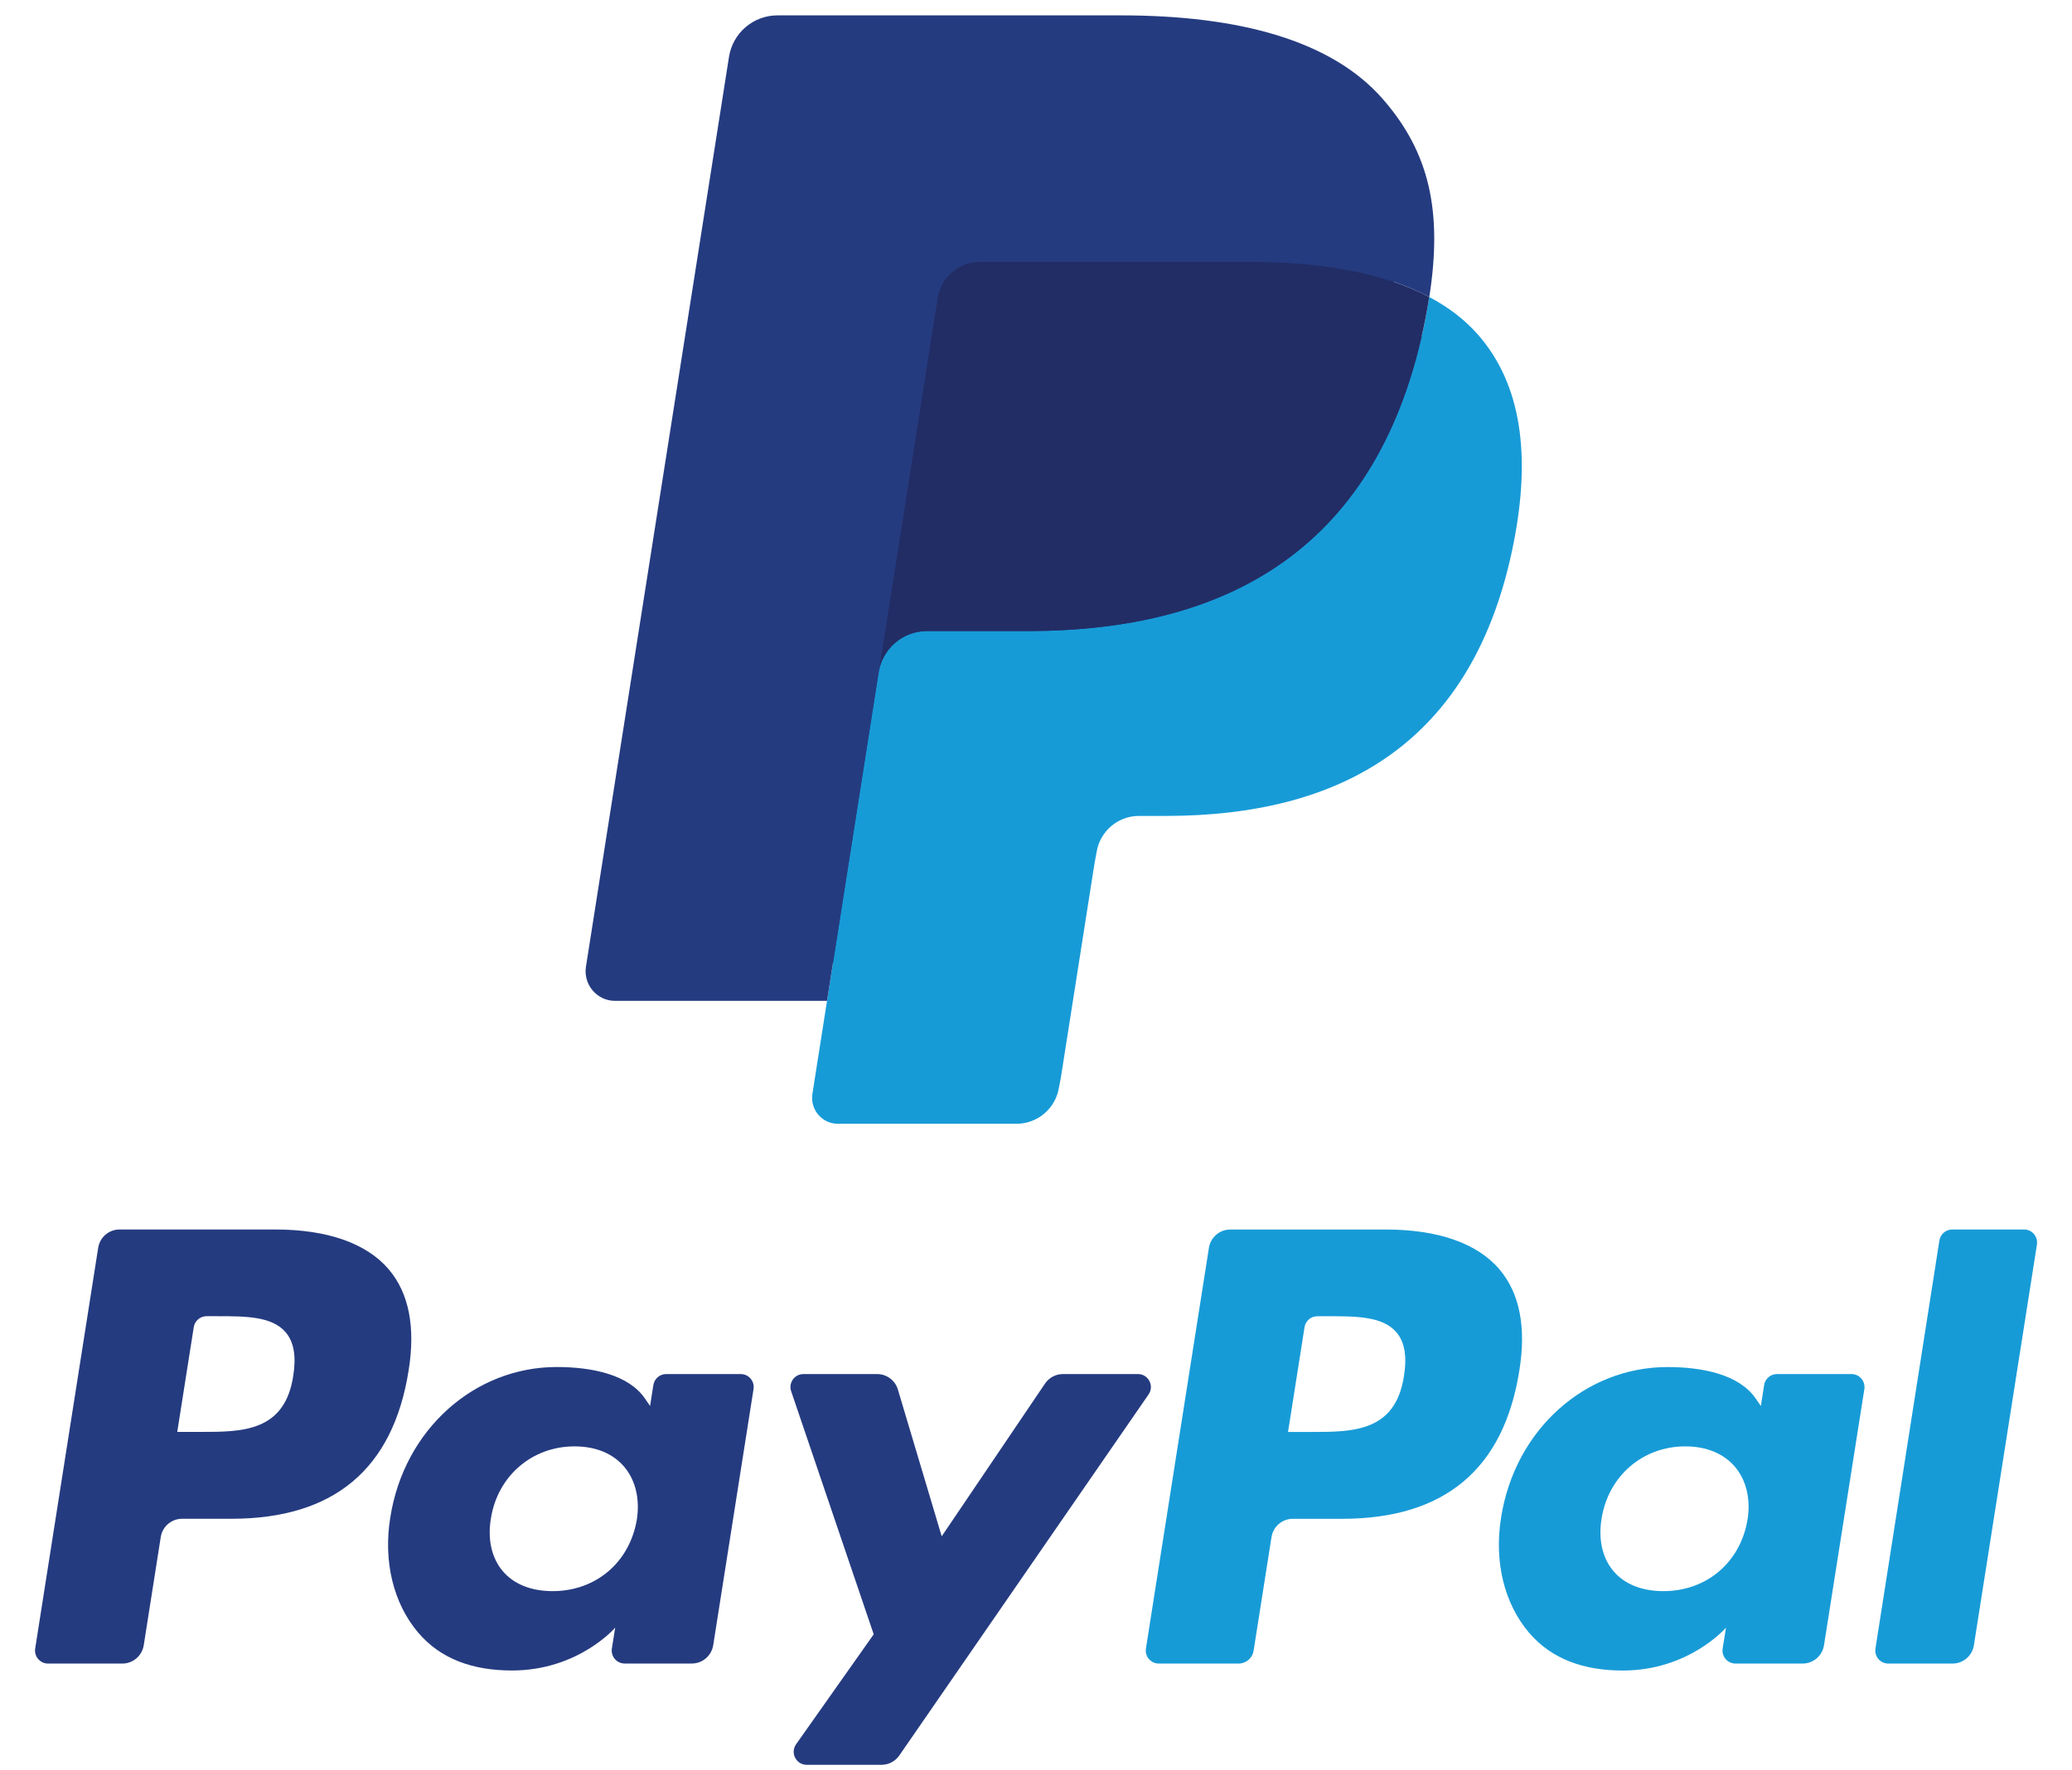 <svg width="55" height="47" viewBox="0 0 55 47" fill="none" xmlns="http://www.w3.org/2000/svg">
<path fill-rule="evenodd" clip-rule="evenodd" d="M7.307 32.642H3.173C2.89 32.642 2.65 32.849 2.606 33.129L0.934 43.766C0.901 43.976 1.063 44.166 1.275 44.166H3.248C3.531 44.166 3.772 43.959 3.816 43.678L4.267 40.809C4.31 40.528 4.551 40.322 4.834 40.322H6.142C8.865 40.322 10.436 39 10.847 36.38C11.032 35.233 10.855 34.332 10.32 33.701C9.732 33.009 8.69 32.642 7.307 32.642ZM7.784 36.528C7.558 38.016 6.424 38.016 5.329 38.016H4.705L5.143 35.236C5.168 35.068 5.314 34.944 5.483 34.944H5.769C6.515 34.944 7.219 34.944 7.583 35.371C7.8 35.626 7.867 36.005 7.784 36.528ZM19.663 36.48H17.683C17.515 36.48 17.369 36.604 17.343 36.772L17.256 37.327L17.117 37.126C16.689 36.502 15.733 36.293 14.779 36.293C12.592 36.293 10.724 37.956 10.36 40.288C10.171 41.451 10.44 42.564 11.097 43.34C11.7 44.053 12.563 44.35 13.59 44.35C15.353 44.35 16.33 43.213 16.33 43.213L16.242 43.765C16.209 43.976 16.37 44.165 16.581 44.165H18.364C18.648 44.165 18.887 43.959 18.932 43.678L20.002 36.879C20.036 36.67 19.874 36.48 19.663 36.48ZM16.904 40.346C16.713 41.481 15.815 42.243 14.671 42.243C14.096 42.243 13.636 42.058 13.341 41.707C13.049 41.359 12.938 40.864 13.031 40.312C13.209 39.186 14.122 38.4 15.249 38.4C15.811 38.4 16.268 38.587 16.569 38.941C16.87 39.298 16.99 39.797 16.904 40.346ZM28.216 36.48H30.205C30.484 36.48 30.646 36.793 30.488 37.022L23.872 46.606C23.765 46.761 23.588 46.854 23.4 46.854H21.413C21.134 46.854 20.97 46.538 21.132 46.308L23.192 43.39L21.001 36.937C20.925 36.712 21.09 36.48 21.328 36.48H23.283C23.537 36.48 23.761 36.647 23.834 36.891L24.997 40.788L27.74 36.732C27.848 36.574 28.026 36.48 28.216 36.48Z" fill="#253B80"/>
<path fill-rule="evenodd" clip-rule="evenodd" d="M49.783 43.767L51.48 32.935C51.506 32.767 51.651 32.643 51.819 32.642H53.729C53.94 32.642 54.102 32.832 54.069 33.042L52.396 43.679C52.352 43.96 52.112 44.166 51.828 44.166H50.123C49.912 44.166 49.75 43.977 49.783 43.767ZM36.791 32.643H32.657C32.375 32.643 32.134 32.849 32.09 33.129L30.418 43.767C30.385 43.977 30.547 44.166 30.758 44.166H32.88C33.077 44.166 33.245 44.022 33.276 43.825L33.751 40.81C33.794 40.529 34.035 40.323 34.317 40.323H35.625C38.349 40.323 39.92 39.001 40.331 36.38C40.516 35.234 40.338 34.333 39.803 33.702C39.216 33.01 38.175 32.643 36.791 32.643ZM37.268 36.528C37.043 38.017 35.91 38.017 34.813 38.017H34.19L34.628 35.237C34.654 35.069 34.798 34.945 34.968 34.945H35.254C35.999 34.945 36.704 34.945 37.068 35.372C37.285 35.627 37.351 36.005 37.268 36.528ZM49.146 36.48H47.168C46.998 36.48 46.854 36.604 46.828 36.772L46.741 37.328L46.602 37.127C46.173 36.502 45.218 36.294 44.265 36.294C42.077 36.294 40.21 37.956 39.846 40.289C39.657 41.452 39.925 42.564 40.582 43.34C41.187 44.053 42.049 44.351 43.076 44.351C44.838 44.351 45.815 43.213 45.815 43.213L45.727 43.766C45.694 43.977 45.856 44.166 46.068 44.166H47.85C48.133 44.166 48.373 43.959 48.417 43.679L49.488 36.88C49.52 36.67 49.359 36.48 49.146 36.48ZM46.387 40.347C46.197 41.482 45.299 42.243 44.154 42.243C43.58 42.243 43.12 42.059 42.825 41.708C42.532 41.36 42.422 40.864 42.514 40.312C42.694 39.187 43.605 38.4 44.732 38.4C45.294 38.4 45.751 38.588 46.053 38.941C46.355 39.299 46.475 39.797 46.387 40.347Z" fill="#179BD7"/>
<path d="M22.604 28.837L23.112 25.598L21.98 25.571H16.575L20.332 1.668C20.343 1.596 20.381 1.528 20.436 1.481C20.492 1.433 20.563 1.406 20.637 1.406H29.751C32.776 1.406 34.864 2.038 35.955 3.286C36.466 3.871 36.791 4.482 36.949 5.155C37.114 5.861 37.117 6.704 36.956 7.733L36.944 7.808V8.467L37.455 8.758C37.886 8.987 38.227 9.25 38.49 9.55C38.927 10.05 39.21 10.686 39.329 11.44C39.453 12.215 39.412 13.137 39.21 14.182C38.977 15.383 38.6 16.43 38.091 17.286C37.622 18.075 37.026 18.729 36.317 19.236C35.641 19.718 34.837 20.083 33.929 20.317C33.048 20.547 32.045 20.664 30.944 20.664H30.235C29.727 20.664 29.235 20.847 28.848 21.176C28.46 21.511 28.204 21.969 28.125 22.471L28.072 22.762L27.174 28.471L27.133 28.681C27.122 28.747 27.104 28.781 27.077 28.803C27.052 28.823 27.017 28.837 26.983 28.837H22.604Z" fill="#253B80"/>
<path d="M37.938 7.885C37.911 8.059 37.88 8.238 37.845 8.421C36.643 14.614 32.531 16.754 27.279 16.754H24.605C23.963 16.754 23.422 17.222 23.322 17.858L21.953 26.571L21.565 29.041C21.5 29.459 21.821 29.835 22.24 29.835H26.983C27.545 29.835 28.022 29.426 28.11 28.87L28.157 28.628L29.05 22.941L29.107 22.629C29.195 22.071 29.672 21.662 30.234 21.662H30.943C35.538 21.662 39.136 19.789 40.187 14.371C40.626 12.108 40.399 10.218 39.236 8.889C38.885 8.488 38.449 8.156 37.938 7.885Z" fill="#179BD7"/>
<path d="M36.681 7.382C36.497 7.328 36.307 7.279 36.113 7.235C35.918 7.193 35.718 7.154 35.512 7.121C34.791 7.004 34.001 6.949 33.154 6.949H26.011C25.835 6.949 25.668 6.989 25.518 7.061C25.189 7.22 24.944 7.533 24.885 7.916L23.365 17.576L23.321 17.858C23.421 17.222 23.963 16.754 24.605 16.754H27.279C32.531 16.754 36.643 14.613 37.845 8.421C37.88 8.238 37.911 8.059 37.938 7.885C37.634 7.723 37.304 7.585 36.95 7.467C36.862 7.437 36.772 7.409 36.681 7.382Z" fill="#222D65"/>
<path d="M24.885 7.916C24.945 7.533 25.19 7.22 25.519 7.062C25.67 6.99 25.836 6.95 26.011 6.95H33.155C34.002 6.95 34.791 7.005 35.512 7.122C35.718 7.155 35.919 7.193 36.114 7.236C36.308 7.28 36.498 7.329 36.681 7.383C36.773 7.41 36.863 7.438 36.951 7.466C37.306 7.584 37.635 7.724 37.94 7.885C38.297 5.596 37.937 4.038 36.704 2.627C35.344 1.073 32.891 0.408 29.752 0.408H20.637C19.996 0.408 19.449 0.876 19.35 1.513L15.554 25.663C15.479 26.14 15.846 26.572 16.326 26.572H21.953L23.366 17.576L24.885 7.916Z" fill="#253B80"/>
</svg>

